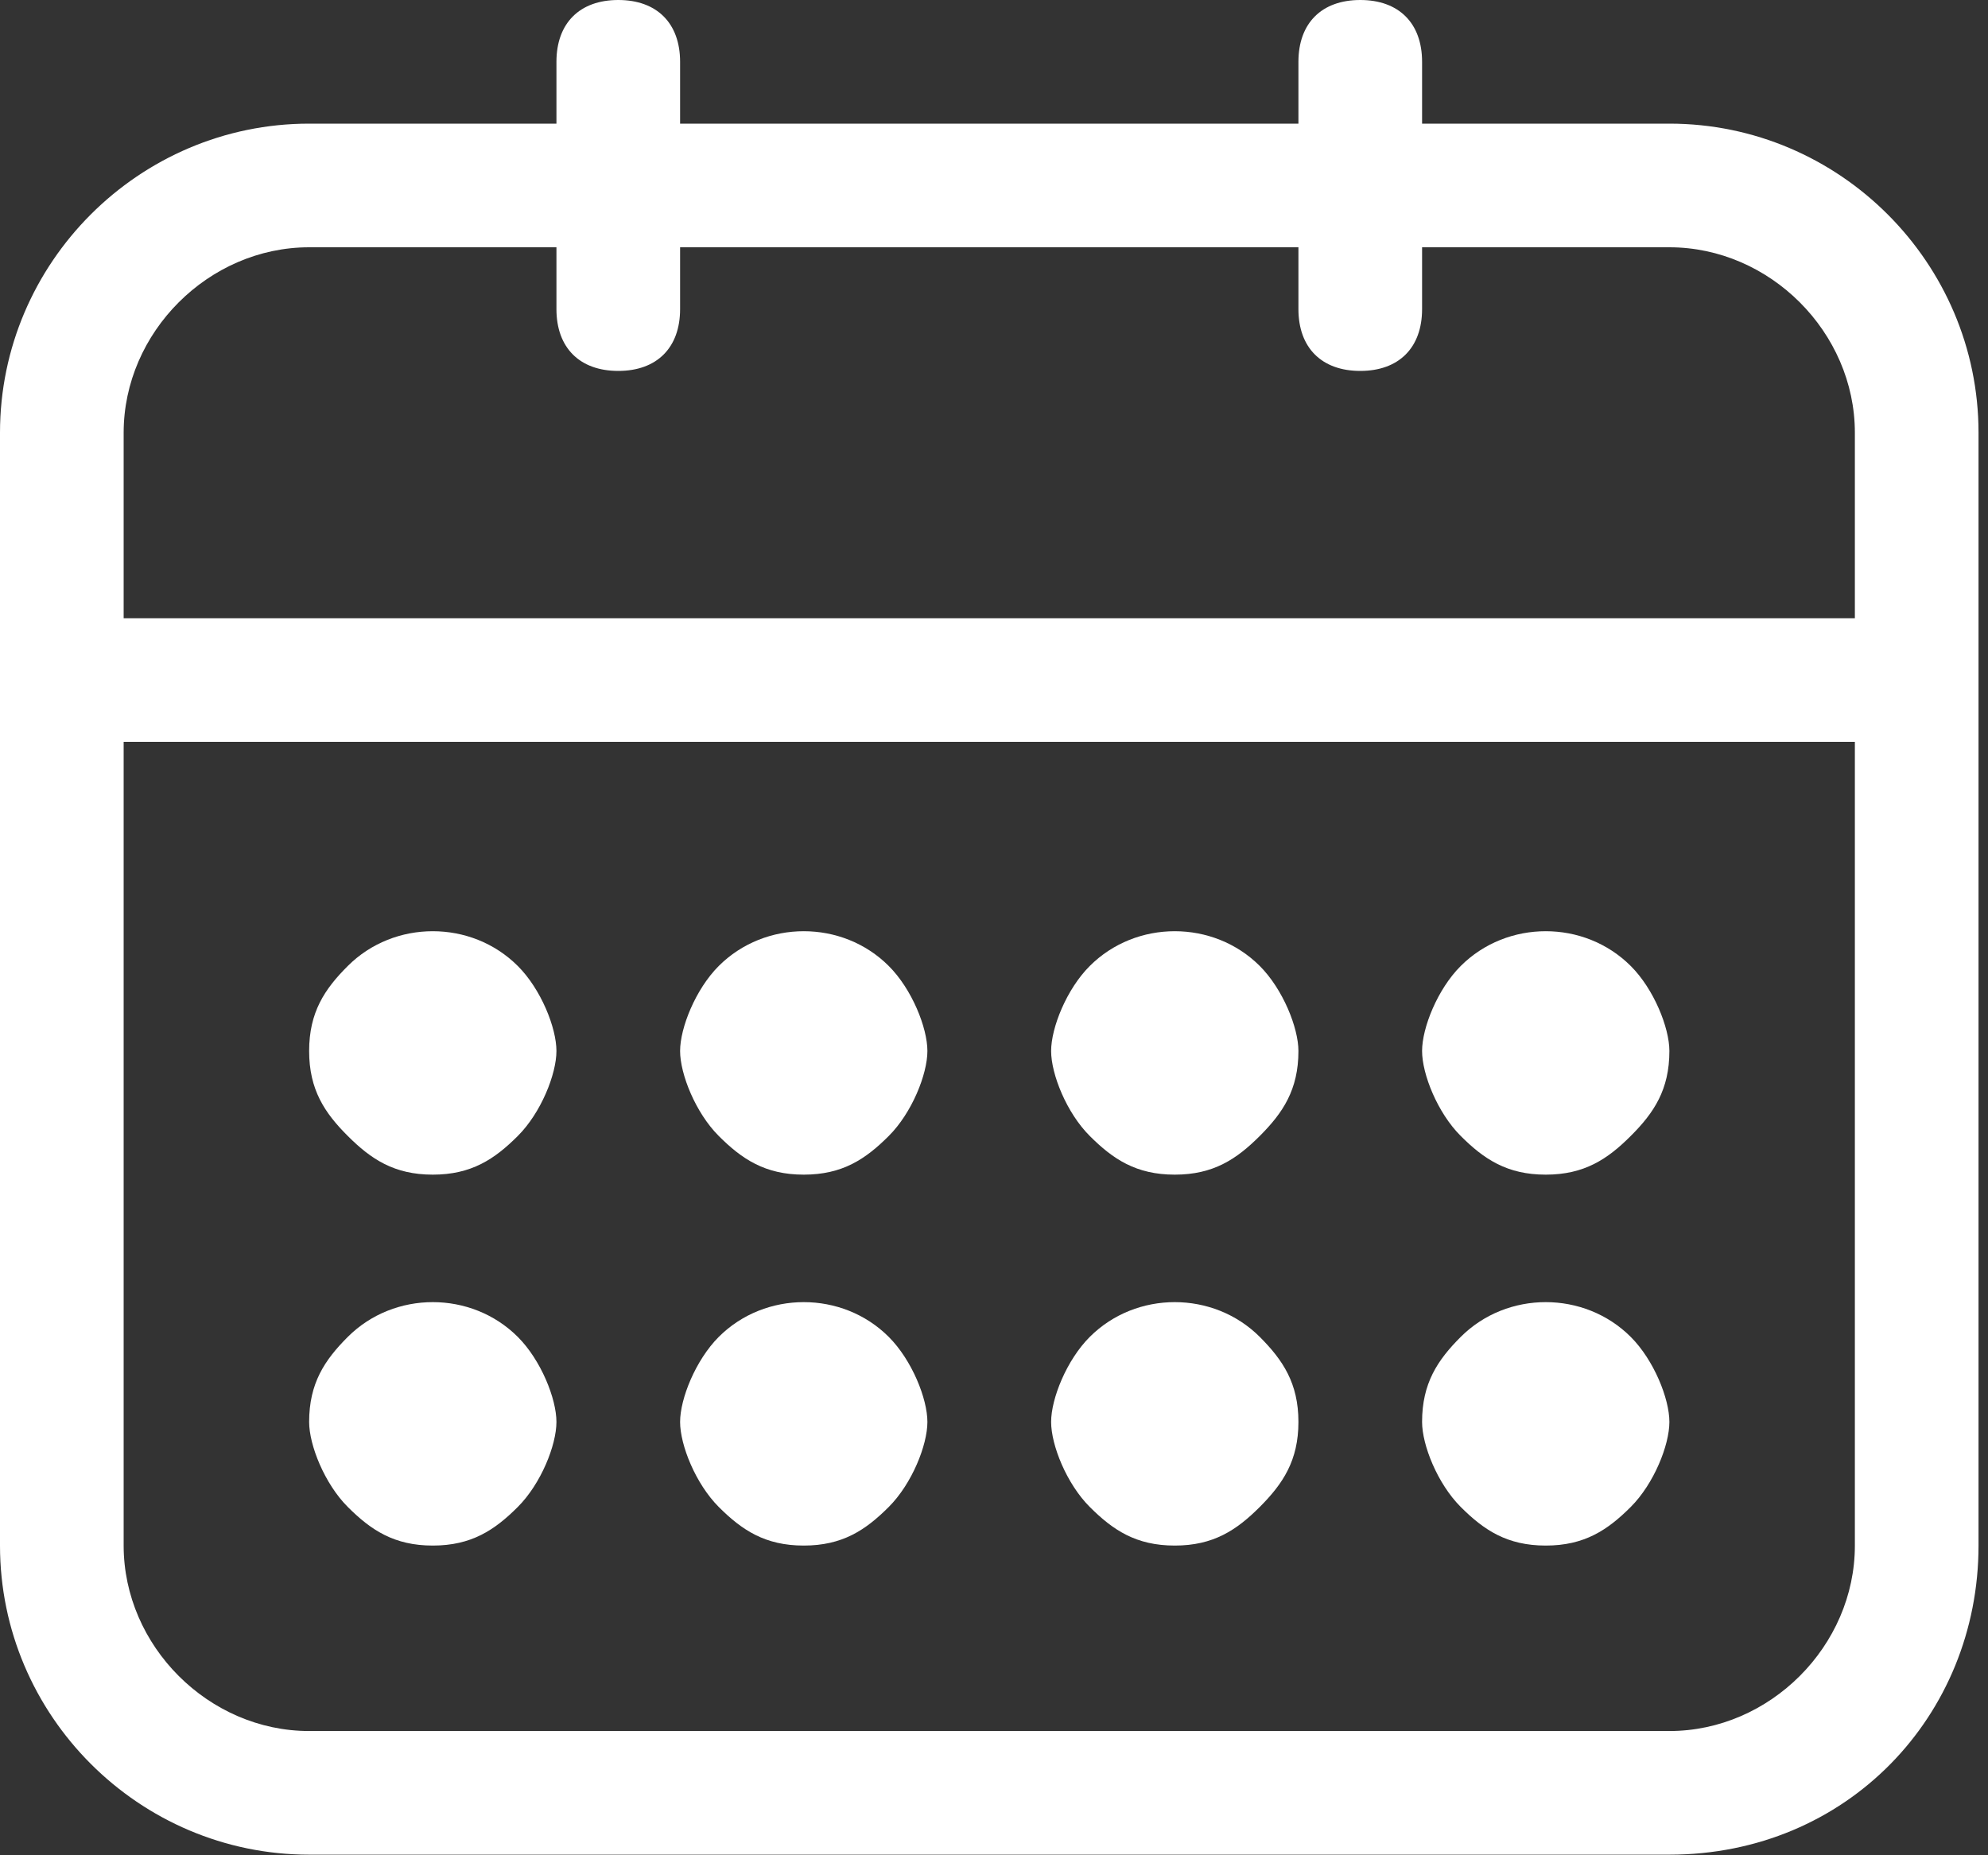 <?xml version="1.0" encoding="UTF-8"?>
<svg width="30px" height="28px" viewBox="0 0 30 28" version="1.1" xmlns="http://www.w3.org/2000/svg" xmlns:xlink="http://www.w3.org/1999/xlink">

    <rect x="0" y="0" width="30" height="28" fill="#333333" stroke="none"/>

    <title>Page 1</title>
    <desc>Created with Sketch.</desc>
    <defs></defs>
    <g id="sid" stroke="none" stroke-width="1" fill="none" fill-rule="evenodd">
        <g id="1_Home-有消息" transform="translate(-302, -99)">
            <g id="Group-2" transform="translate(0, 74)">
                <g id="Group-10" transform="translate(288, 9)">
                    <g id="4" transform="translate(0, 1)">
                        <g id="Page-1" transform="translate(14, 15)" fill="#FFFFFF">
                            <path d="M4.665,3.732 C3.149,3.732 1.866,5.015 1.866,6.531 L1.866,23.326 C1.866,24.842 3.149,26.125 4.665,26.125 L25.192,26.125 C26.708,26.125 27.991,24.842 27.991,23.326 L27.991,6.531 C27.991,5.015 26.708,3.732 25.192,3.732 L4.665,3.732 Z M25.192,27.991 L4.665,27.991 C2.099,27.991 0,25.892 0,23.326 L0,6.531 C0,3.965 2.099,1.866 4.665,1.866 L25.192,1.866 C27.758,1.866 29.857,3.965 29.857,6.531 L29.857,23.326 C29.857,25.892 27.874,27.991 25.192,27.991 L25.192,27.991 Z" id="Fill-1"></path>
                            <path d="M9.33,5.598 C8.747,5.598 8.397,5.248 8.397,4.665 L8.397,0.933 C8.397,0.35 8.747,-3.55271368e-15 9.33,-3.55271368e-15 C9.913,-3.55271368e-15 10.263,0.35 10.263,0.933 L10.263,4.665 C10.263,5.248 9.913,5.598 9.33,5.598" id="Fill-3"></path>
                            <path d="M20.527,5.598 C19.944,5.598 19.594,5.248 19.594,4.665 L19.594,0.933 C19.594,0.35 19.944,-3.55271368e-15 20.527,-3.55271368e-15 C21.11,-3.55271368e-15 21.46,0.35 21.46,0.933 L21.46,4.665 C21.46,5.248 21.11,5.598 20.527,5.598" id="Fill-5"></path>
                            <path d="M27.991,11.196 L1.866,11.196 C1.283,11.196 0.933,10.846 0.933,10.263 C0.933,9.68 1.283,9.33 1.866,9.33 L27.991,9.33 C28.574,9.33 28.924,9.68 28.924,10.263 C28.924,10.846 28.574,11.196 27.991,11.196" id="Fill-7"></path>
                            <path d="M6.531,23.326 C5.948,23.326 5.598,23.093 5.248,22.743 C4.898,22.393 4.665,21.81 4.665,21.46 C4.665,20.877 4.898,20.527 5.248,20.177 C5.948,19.477 7.114,19.477 7.814,20.177 C8.164,20.527 8.397,21.11 8.397,21.46 C8.397,21.81 8.164,22.393 7.814,22.743 C7.464,23.093 7.114,23.326 6.531,23.326" id="Fill-9"></path>
                            <path d="M6.531,17.728 C5.948,17.728 5.598,17.494 5.248,17.144 C4.898,16.795 4.665,16.445 4.665,15.862 C4.665,15.278 4.898,14.928 5.248,14.579 C5.948,13.879 7.114,13.879 7.814,14.579 C8.164,14.928 8.397,15.512 8.397,15.862 C8.397,16.211 8.164,16.795 7.814,17.144 C7.464,17.494 7.114,17.728 6.531,17.728" id="Fill-11"></path>
                            <path d="M12.129,23.326 C11.546,23.326 11.196,23.093 10.846,22.743 C10.497,22.393 10.263,21.81 10.263,21.46 C10.263,21.11 10.497,20.527 10.846,20.177 C11.546,19.477 12.713,19.477 13.412,20.177 C13.762,20.527 13.995,21.11 13.995,21.46 C13.995,21.81 13.762,22.393 13.412,22.743 C13.062,23.093 12.713,23.326 12.129,23.326" id="Fill-13"></path>
                            <path d="M12.129,17.728 C11.546,17.728 11.196,17.494 10.846,17.144 C10.497,16.795 10.263,16.211 10.263,15.862 C10.263,15.512 10.497,14.928 10.846,14.579 C11.546,13.879 12.713,13.879 13.412,14.579 C13.762,14.928 13.995,15.512 13.995,15.862 C13.995,16.211 13.762,16.795 13.412,17.144 C13.062,17.494 12.713,17.728 12.129,17.728" id="Fill-15"></path>
                            <path d="M17.728,23.326 C17.144,23.326 16.795,23.093 16.445,22.743 C16.095,22.393 15.862,21.81 15.862,21.46 C15.862,21.11 16.095,20.527 16.445,20.177 C17.144,19.477 18.311,19.477 19.011,20.177 C19.36,20.527 19.594,20.877 19.594,21.46 C19.594,22.043 19.36,22.393 19.011,22.743 C18.661,23.093 18.311,23.326 17.728,23.326" id="Fill-17"></path>
                            <path d="M17.728,17.728 C17.144,17.728 16.795,17.494 16.445,17.144 C16.095,16.795 15.862,16.211 15.862,15.862 C15.862,15.512 16.095,14.928 16.445,14.579 C17.144,13.879 18.311,13.879 19.011,14.579 C19.36,14.928 19.594,15.512 19.594,15.862 C19.594,16.445 19.36,16.795 19.011,17.144 C18.661,17.494 18.311,17.728 17.728,17.728" id="Fill-19"></path>
                            <path d="M23.326,23.326 C22.743,23.326 22.393,23.093 22.043,22.743 C21.693,22.393 21.46,21.81 21.46,21.46 C21.46,20.877 21.693,20.527 22.043,20.177 C22.743,19.477 23.909,19.477 24.609,20.177 C24.959,20.527 25.192,21.11 25.192,21.46 C25.192,21.81 24.959,22.393 24.609,22.743 C24.259,23.093 23.909,23.326 23.326,23.326" id="Fill-21"></path>
                            <path d="M23.326,17.728 C22.743,17.728 22.393,17.494 22.043,17.144 C21.693,16.795 21.46,16.211 21.46,15.862 C21.46,15.512 21.693,14.928 22.043,14.579 C22.743,13.879 23.909,13.879 24.609,14.579 C24.959,14.928 25.192,15.512 25.192,15.862 C25.192,16.445 24.959,16.795 24.609,17.144 C24.259,17.494 23.909,17.728 23.326,17.728" id="Fill-23"></path>
                        </g>
                    </g>
                </g>
            </g>
        </g>
    </g>
</svg>